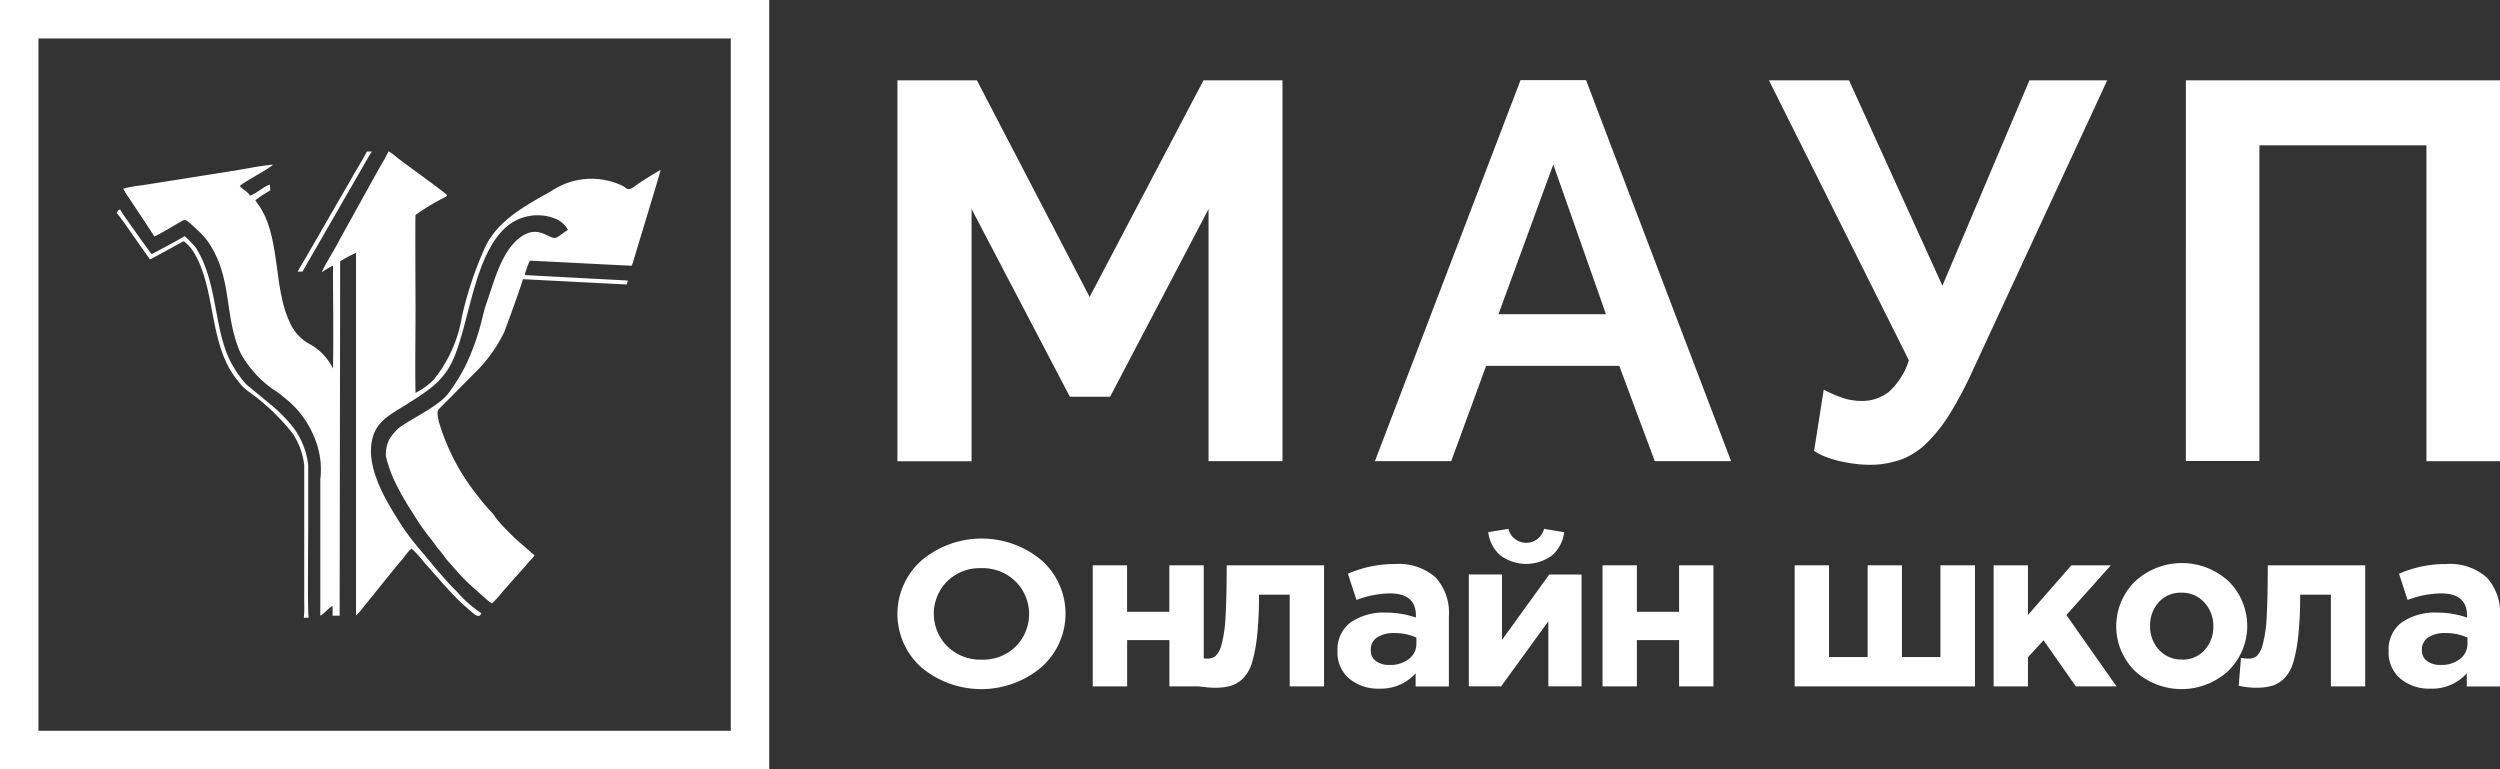 <svg xmlns="http://www.w3.org/2000/svg" width="156" height="48" viewBox="0 0 156 48"><rect x="0" y="0" width="156" height="48" fill="#333333" stroke="none"/><defs><style>.a{fill:#fff;}.b{isolation:isolate;}</style></defs><g transform="translate(-10 -5.287)"><g transform="translate(66 10.287)"><path class="a" d="M660.009,343.554V319.793h-4.928l-7.106,13.519-7.034-13.519h-4.959v23.773h4.626V327.824l6.134,11.712h2.511l6.142-11.712v15.73Zm5.769,0h4.761l2.178-5.943h8.308l2.214,5.943H688l-9.05-23.773h-4.086Zm7.709-9.169,3.42-9.339,3.285,9.339Zm25.09,9.085a4.642,4.642,0,0,0,1.627-1.038,9.5,9.5,0,0,0,1.452-1.838,23.988,23.988,0,0,0,1.44-2.73l8.379-18.072h-4.856l-5.431,12.818-5.828-12.818h-4.995l8.729,17.469a4.4,4.4,0,0,1-1.258,1.981,2.7,2.7,0,0,1-1.674.559,3.757,3.757,0,0,1-1.357-.25,8.879,8.879,0,0,1-1.023-.452l-.6,3.816a3.454,3.454,0,0,0,.794.4,6.506,6.506,0,0,0,.92.265,8.839,8.839,0,0,0,.9.151,7.089,7.089,0,0,0,.793.052,5.735,5.735,0,0,0,1.984-.317m17.806.083h4.59v-19.7h10.422v19.712h4.59V319.793h-19.6Z" transform="translate(-635.982 -319.781)"/></g><g transform="translate(10 5.287)"><path class="a" d="M492.907,351.306h-48v-48h48Zm-45.6-2.4h43.2v-43.2h-43.2Z" transform="translate(-444.907 -303.306)"/><g transform="translate(7.273 9.454)"><g transform="translate(0.404 0.005)"><path class="a" d="M472.033,334.6q.342-.227.7-.419c0,2.062.042,4.4,0,6.43a3.469,3.469,0,0,0-1.36-1.477A2.854,2.854,0,0,1,470,337.64c-1.014-2.2-.524-5.459-2.011-7.375l-.1-.156a7.279,7.279,0,0,1,.937-.618l-.037-.352c-.262.03-.92.606-1.237.68-.134-.248-.455-.385-.636-.6.287-.263,1.707-1.015,2-1.263l.017-.015.052-.055c-.653.055-1.662.248-2.352.367l-5.815.921a7.152,7.152,0,0,0-1.175.213,7.1,7.1,0,0,0,.472.745l.989,1.489c.161.248.329.5.477.745.287-.1,1.237-.687,1.576-.874s.3-.3.95.32a5.728,5.728,0,0,1,.8.841c1.6,2.3.989,4.593,2.063,7a6.786,6.786,0,0,0,1.929,2.186c.156.117.351.221.495.335s.3.248.453.372a5.847,5.847,0,0,1,1.731,2.382,5.1,5.1,0,0,1,.364,2.6v8.5c.265-.131.495-.471.767-.605v.605h.44l.032-22.108a8.271,8.271,0,0,1,.989-.531v22.632a3.536,3.536,0,0,0,.448-.511c.853-1.037,1.694-2.119,2.562-3.142a2.6,2.6,0,0,1,.458-.526,6.8,6.8,0,0,1,.767.839l.772.874c.183.2.334.387.512.578s.336.37.522.566a14,14,0,0,0,1.123,1.052c.141.122.529.516.655.124a7.505,7.505,0,0,1-1.484-1.3c-.22-.231-.48-.479-.688-.722-.26-.3-.742-.829-.967-1.122-.1-.137-.22-.248-.321-.385s-.21-.248-.324-.382a15.868,15.868,0,0,1-1.217-1.606l-.272-.434c-.8-1.285-2.085-3.454-1.435-5.229.368-.993,1.432-1.427,2.253-1.985a14.84,14.84,0,0,0,1.237-.839,4.647,4.647,0,0,0,1.531-1.985c.95-2.293,1.276-6.313,3.183-8.055a2.97,2.97,0,0,1,3.171-.553,1.552,1.552,0,0,1,.742.68c-.2.1-.626.477-.8.5-.408.042-1.036-.769-2.038-.131-1.291.821-1.744,2.789-2.283,4.305-.109.308-.186.685-.275,1.02a14.6,14.6,0,0,1-1.046,2.876,12.562,12.562,0,0,1-1.009,1.608c-.566.794-2.226,1.546-3.092,2.169a3.48,3.48,0,0,0-.591.69,2.112,2.112,0,0,0-.23,1.074,7.977,7.977,0,0,0,.712,1.9,16.774,16.774,0,0,0,.977,1.67,14.652,14.652,0,0,0,1.078,1.556c.193.216.383.536.571.744.22.248.364.5.589.744.418.469.8.928,1.259,1.357l1.041.926a2.983,2.983,0,0,0,.391.3,6.042,6.042,0,0,0,.675-.745l1.323-1.489c.136-.149.208-.248.327-.382a3.334,3.334,0,0,0,.336-.382l-.955-.829a14.327,14.327,0,0,1-1.331-1.345c-.119-.136-.247-.355-.381-.5a10.309,10.309,0,0,1-.824-.968,13.49,13.49,0,0,1-2.473-4.665c-.047-.211-.158-.618-.037-.789l2.226-2.248a9.127,9.127,0,0,0,1.872-2.571c.247-.635,1.041-2.824,1.177-3.32l6.478.332.069-.248-6.431-.34a3.924,3.924,0,0,1,.319-.9l6.344.318.077-.176c.272-.945,1.652-5.417,1.731-5.8a18,18,0,0,0-1.731,1.1c-.336.2-.364.042-.633-.107a4.484,4.484,0,0,0-4.474.337c-1.608.9-3.354,1.834-4.121,3.519a22.442,22.442,0,0,0-1.435,4.293,8.426,8.426,0,0,1-1.781,3.968,4.638,4.638,0,0,1-1.115.8c-.035-1.591,0-3.623,0-5.273,0-.633-.027-5.658,0-5.832a15.118,15.118,0,0,1,1.462-.913l.4-.209c.087-.054.069-.03.1-.112-.082-.151-2.8-2.08-3.171-2.395a2.643,2.643,0,0,0-.475-.34,9,9,0,0,1-.509.928c-.185.325-.344.618-.527.945l-1.563,2.819c-.173.318-.354.63-.522.951-.324.623-.742,1.241-1.039,1.881" transform="translate(-459.632 -327.071)"/></g><g transform="translate(0 3.608)"><path class="a" d="M458,341.732c.166.151.872,1.175,1.05,1.438l1.035,1.463c.154-.047,1.877-1.019,2.1-1.133a2.3,2.3,0,0,1,.624.674c1.429,2.311.911,5.812,2.749,8.017a2.914,2.914,0,0,0,.664.677,13.324,13.324,0,0,1,2.773,2.636,4.473,4.473,0,0,1,.718,1.984v8.532a7.751,7.751,0,0,1-.025.975h.3c-.077-.558-.027-4.711-.027-5.681v-3.851a4.832,4.832,0,0,0-.99-2.418,9.464,9.464,0,0,0-1.384-1.379l-1.5-1.24a7.2,7.2,0,0,1-.869-1.22c-1.189-2.12-.854-5.1-2.283-7.322a7.687,7.687,0,0,0-.678-.7c-.047.042-1.981,1.1-2.068,1.118-.166-.208-.334-.451-.5-.674l-.743-1.046c-.149-.218-.654-.9-.721-1.069a.358.358,0,0,0-.213.218" transform="translate(-458.002 -341.511)"/></g><g transform="translate(11.295)"><path class="a" d="M503.672,334.544h.307l4.185-7.27c.059-.106.107-.149.151-.223H508c-.3.584-.743,1.265-1.07,1.87l-2.164,3.746c-.176.317-.367.624-.537.931Z" transform="translate(-503.672 -327.051)"/></g></g></g><g class="b" transform="translate(66 38.287)"><g class="b"><path class="a" d="M646.179,408.186a5.83,5.83,0,0,1-7.5.007,4.461,4.461,0,0,1,.015-6.663,5.827,5.827,0,0,1,7.5-.006,4.46,4.46,0,0,1-.014,6.662Zm-5.871-1.3a2.933,2.933,0,0,0,2.142.831,2.9,2.9,0,0,0,2.128-.824,2.871,2.871,0,0,0-.014-4.055,2.934,2.934,0,0,0-2.143-.83,2.9,2.9,0,0,0-2.128.824,2.87,2.87,0,0,0,.014,4.054Z" transform="translate(-637.193 -399.555)"/><path class="a" d="M664.026,404.213v7.555h-2.143v-2.889h-2.636v2.889H657.1v-7.555h2.143v2.9h2.636v-2.9Z" transform="translate(-644.913 -401.937)"/><path class="a" d="M671.86,404.213h6.075v7.555h-2.143v-5.723h-1.917a23.88,23.88,0,0,1-.113,2.523,9.449,9.449,0,0,1-.311,1.677,2.361,2.361,0,0,1-.55,1,1.842,1.842,0,0,1-.761.479,3.449,3.449,0,0,1-1.014.127,4.439,4.439,0,0,1-1.086-.127l.141-1.733a2.792,2.792,0,0,0,.452.043.821.821,0,0,0,.536-.162,1.613,1.613,0,0,0,.374-.733,8.079,8.079,0,0,0,.246-1.762Q671.86,406.186,671.86,404.213Z" transform="translate(-651.314 -401.937)"/><path class="a" d="M687.92,411.856a2.793,2.793,0,0,1-1.854-.62,2.124,2.124,0,0,1-.74-1.72,2.1,2.1,0,0,1,.825-1.8,3.669,3.669,0,0,1,2.22-.606,5.652,5.652,0,0,1,1.846.31v-.127q0-1.381-1.621-1.381a6.069,6.069,0,0,0-2.086.409l-.536-1.635a7.222,7.222,0,0,1,2.932-.606,3.467,3.467,0,0,1,2.551.846,3.272,3.272,0,0,1,.818,2.411v4.383H690.2V410.9A2.919,2.919,0,0,1,687.92,411.856Zm.649-1.48a1.877,1.877,0,0,0,1.213-.374,1.17,1.17,0,0,0,.465-.951v-.381a3.2,3.2,0,0,0-1.367-.282,1.868,1.868,0,0,0-1.092.275.915.915,0,0,0-.388.8.8.8,0,0,0,.324.67A1.363,1.363,0,0,0,688.569,410.376Z" transform="translate(-657.865 -401.884)"/><path class="a" d="M706.725,402.023V409h-2.072V404.94L701.706,409h-2.016v-6.98h2.072V406.1l2.946-4.076Zm-1.854-1.185a2.716,2.716,0,0,1-3.2,0,2.247,2.247,0,0,1-.768-1.458l1.255-.208a1.147,1.147,0,0,0,2.227,0l1.255.208A2.251,2.251,0,0,1,704.871,400.838Z" transform="translate(-664.036 -399.172)"/><path class="a" d="M721.229,404.213v7.555h-2.142v-2.889h-2.635v2.889h-2.142v-7.555h2.142v2.9h2.635v-2.9Z" transform="translate(-670.311 -401.937)"/><path class="a" d="M746.9,404.213v7.555H735.648v-7.555h2.143v5.723h2.41v-5.723h2.142v5.723h2.4v-5.723Z" transform="translate(-679.661 -401.937)"/><path class="a" d="M757.148,411.768v-7.555h2.142v3.1l2.706-3.1h2.467l-2.776,3.1,3.129,4.454h-2.537l-2.016-2.876-.973,1.057v1.819Z" transform="translate(-688.746 -401.937)"/><path class="a" d="M777.614,410.706a4.308,4.308,0,0,1-5.835.007,3.921,3.921,0,0,1,.013-5.588,4.307,4.307,0,0,1,5.835-.007,3.921,3.921,0,0,1-.014,5.588Zm-2.9-.7a1.818,1.818,0,0,0,1.424-.6,2.149,2.149,0,0,0,.536-1.487,2.114,2.114,0,0,0-.557-1.472,1.844,1.844,0,0,0-1.43-.614,1.816,1.816,0,0,0-1.424.6,2.149,2.149,0,0,0-.535,1.487,2.112,2.112,0,0,0,.557,1.473A1.842,1.842,0,0,0,774.716,410Z" transform="translate(-694.563 -401.848)"/><path class="a" d="M786.82,404.213H792.9v7.555h-2.142v-5.723h-1.917a23.82,23.82,0,0,1-.113,2.523,9.457,9.457,0,0,1-.31,1.677,2.372,2.372,0,0,1-.549,1,1.85,1.85,0,0,1-.761.479,3.458,3.458,0,0,1-1.015.127,4.442,4.442,0,0,1-1.086-.127l.141-1.733a2.789,2.789,0,0,0,.452.043.82.82,0,0,0,.535-.162,1.61,1.61,0,0,0,.373-.733,8.063,8.063,0,0,0,.246-1.762Q786.821,406.186,786.82,404.213Z" transform="translate(-701.311 -401.937)"/><path class="a" d="M802.881,411.856a2.792,2.792,0,0,1-1.854-.62,2.124,2.124,0,0,1-.74-1.72,2.1,2.1,0,0,1,.825-1.8,3.669,3.669,0,0,1,2.22-.606,5.651,5.651,0,0,1,1.846.31v-.127q0-1.381-1.621-1.381a6.075,6.075,0,0,0-2.086.409l-.535-1.635a7.222,7.222,0,0,1,2.932-.606,3.466,3.466,0,0,1,2.551.846,3.27,3.27,0,0,1,.818,2.411v4.383h-2.073V410.9A2.916,2.916,0,0,1,802.881,411.856Zm.648-1.48a1.875,1.875,0,0,0,1.213-.374,1.168,1.168,0,0,0,.465-.951v-.381a3.2,3.2,0,0,0-1.367-.282,1.868,1.868,0,0,0-1.092.275.914.914,0,0,0-.387.8.8.8,0,0,0,.324.67A1.361,1.361,0,0,0,803.529,410.376Z" transform="translate(-707.237 -401.884)"/></g></g></g></svg>